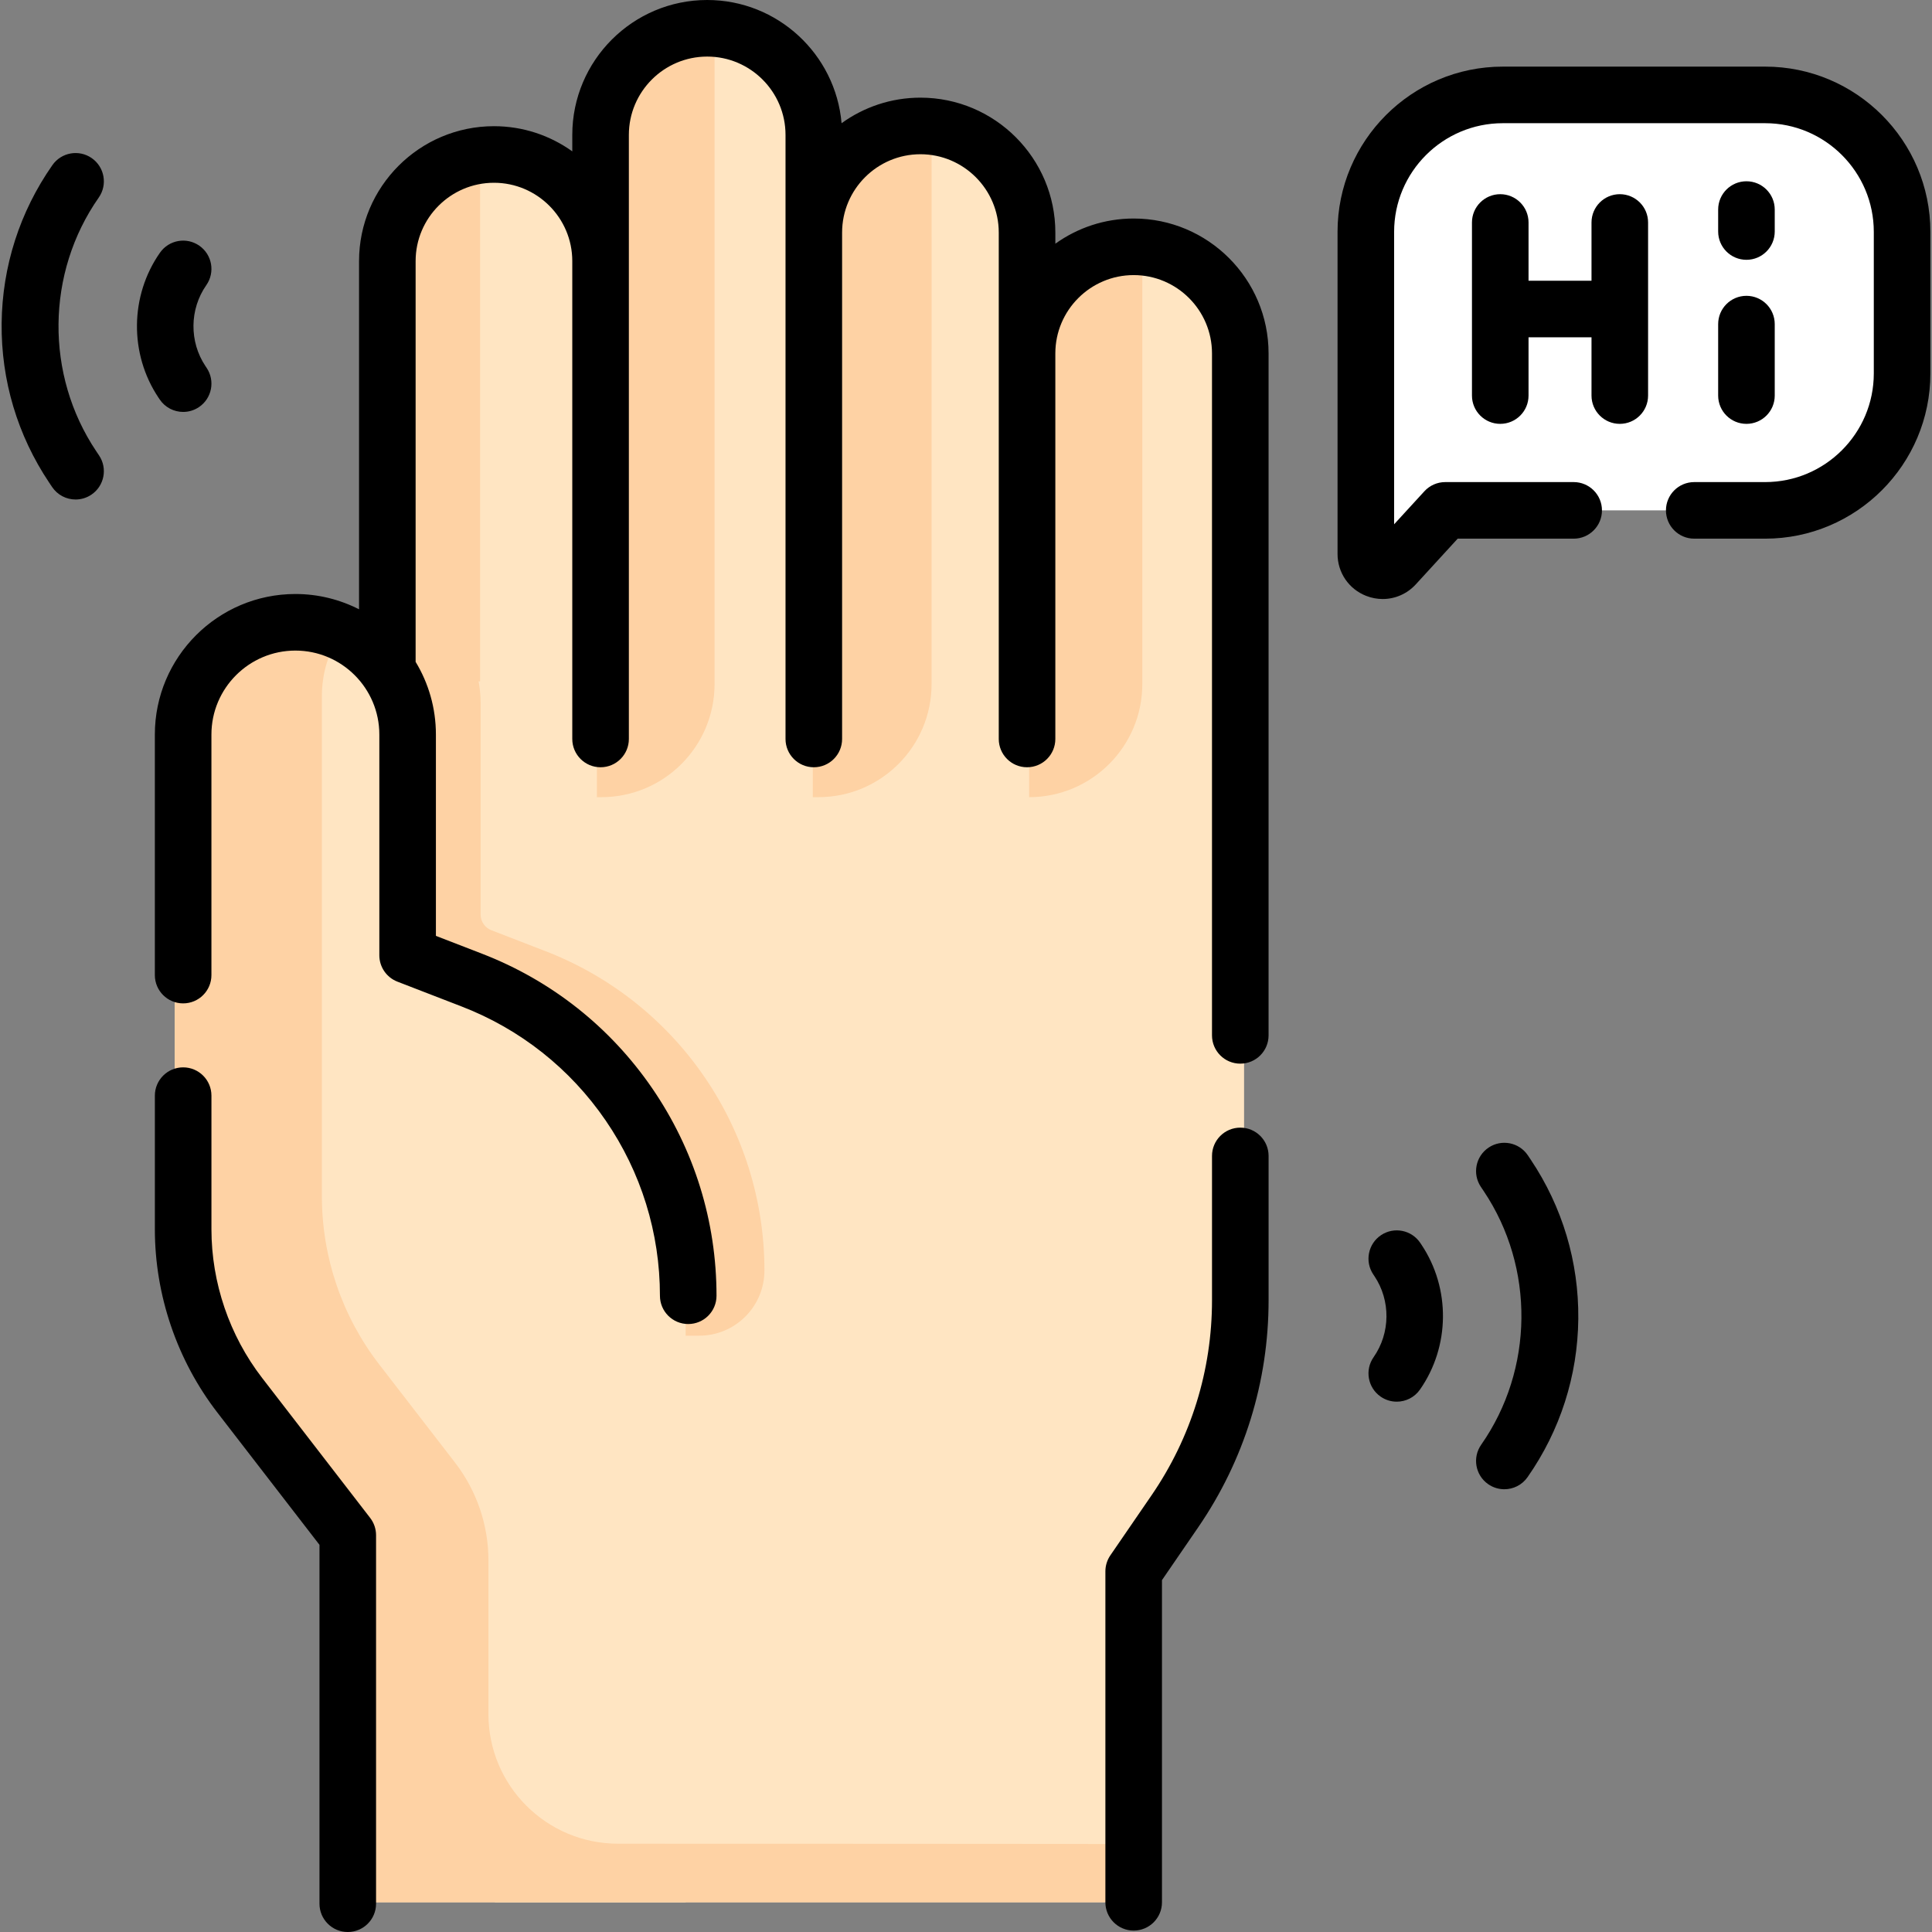 <svg id="Capa_1" enable-background="new 0 0 512.209 512.209" height="512" viewBox="0 0 512.209 512.209" width="512" xmlns="http://www.w3.org/2000/svg"><rect x="0" y="0" width="512.209" height="512.209" fill="#808080" stroke="none"/><g><g><path d="m417.212 135.31h-34.051l-13.334 14.548c-2.738 2.988-7.719 1.05-7.719-3.003v-85.383c0-20.053 16.256-36.309 36.309-36.309h69.553c20.053 0 36.309 16.256 36.309 36.309v37.529c0 20.053-16.256 36.309-36.309 36.309h-18.796z" fill="#ffffff"/><g><path d="m321.446 73.99c-5.174-5.185-12.326-8.38-20.217-8.38-15.794 0-28.586 12.804-28.586 28.598v-32.419c0-7.891-3.206-15.044-8.38-20.206-5.174-5.185-12.314-8.38-20.217-8.38-15.794 0-28.597 12.804-28.597 28.586v-26.187c0-7.891-3.195-15.044-8.369-20.217-5.312-5.312-12.71-8.539-20.852-8.362-15.639.339-27.962 13.52-27.962 29.163v33.255c0-7.891-3.195-15.032-8.38-20.217-5.162-5.162-12.314-8.369-20.206-8.369-15.794 0-28.598 12.804-28.598 28.586v109.717l-.072 31.79 26.281 88.877 7.522 141.032-3.608 63.477h161.32c4.808 0 8.706-3.898 8.706-8.706v-74.807l11.052-16.101c11.428-16.658 17.545-36.386 17.545-56.592v-150.526-103.395c-.002-7.891-3.197-15.043-8.382-20.217z" fill="#ffe5c2"/><path d="m185.375 354.115c9.55 0 17.291-7.742 17.291-17.291 0-37.489-23.06-71.124-58.025-84.644l-14.369-5.558c-1.722-.666-2.857-2.322-2.857-4.169v-56.133c0-6.413-2.013-12.36-5.447-17.249-4.731-6.761-12.178-11.484-20.763-12.595v27.807c-5.435-7.766-14.452-12.849-24.663-12.849-1.953 0-3.86.192-5.71.547-2.313 4.263-3.626 9.149-3.626 14.34v132.663c0 12.347 3.144 24.421 9.034 35.132h109.135z" fill="#fed2a4"/><path d="m90.471 411.122v83.625c0 5.294 4.292 9.587 9.587 9.587h81.721v-157.423c0-37.489-23.06-71.124-58.025-84.644l-17.227-6.663v-59.196c0-6.413-2.013-12.36-5.447-17.249-5.435-7.766-14.452-12.849-24.663-12.849-8.312 0-15.84 3.366-21.286 8.812s-8.812 12.974-8.812 21.286v132.663c0 16.124 5.344 31.793 15.191 44.551z" fill="#ffe5c2"/><g fill="#fed2a4"><path d="m90.471 411.122v83.625c0 5.294 4.292 9.587 9.587 9.587h192.465c4.808 0 8.706-3.898 8.706-8.706v-6.727c-5.349-.082-127.955-.102-137.372-.101-18.983.002-34.365-15.386-34.365-34.369v-40.742c0-9.375-3.109-18.486-8.839-25.906l-20.122-26.055c-9.847-12.758-15.191-28.427-15.191-44.551v-132.664c0-5.554 1.509-10.754 4.131-15.221-3.949-1.905-8.373-2.983-13.053-2.983-8.312 0-15.84 3.366-21.286 8.812-5.447 5.447-8.812 12.974-8.812 21.286v132.663c0 16.124 5.344 31.793 15.191 44.551z"/><path d="m101.08 69.442-.072 111.2h26.281v-139.68c-14.675 1.215-26.209 13.502-26.209 28.48z"/><path d="m186.861 7.016c-15.794 0-28.598 12.792-28.598 28.586v33.839c0-.174-.01-.346-.013-.519v142.421h1.194c16.57 0 30.002-13.432 30.002-30.002v-174.203c-.852-.076-1.713-.122-2.585-.122z"/><path d="m244.045 33.203c-15.3 0-27.793 12.015-28.56 27.114v151.026h1.493c16.57 0 30.002-13.432 30.002-30.002l.004-147.981c-.965-.098-1.948-.157-2.939-.157z"/><path d="m301.228 65.61c-14.649 0-26.708 11.017-28.38 25.215v120.518c16.57 0 30.002-13.432 30.002-30.002v-115.683c-.537-.03-1.077-.048-1.622-.048z"/></g></g></g><g><path d="m69.515 365.344c-8.679-11.243-13.458-25.255-13.458-39.458v-35.41c0-4.142-3.358-7.5-7.5-7.5s-7.5 3.358-7.5 7.5v35.41c0 17.501 5.89 34.77 16.584 48.624l27.06 35.056v95.143c0 4.142 3.358 7.5 7.5 7.5s7.5-3.358 7.5-7.5v-97.701c0-1.658-.55-3.27-1.563-4.583z"/><path d="m300.559 57.935c-7.74 0-14.906 2.479-20.766 6.674v-2.95c0-19.722-16.045-35.767-35.767-35.767-7.802 0-15.024 2.519-20.909 6.775-1.578-18.275-16.947-32.667-35.624-32.667-19.722 0-35.767 16.045-35.767 35.767v4.363c-5.86-4.195-13.027-6.674-20.767-6.674-19.722 0-35.767 16.045-35.767 35.767v92.317c-5.071-2.589-10.805-4.059-16.879-4.059-20.544 0-37.258 16.713-37.258 37.257v63.777c0 4.142 3.358 7.5 7.5 7.5s7.5-3.358 7.5-7.5v-63.777c0-12.273 9.985-22.257 22.258-22.257s22.257 9.984 22.257 22.257v58.523c0 3.099 1.905 5.878 4.795 6.995l17.034 6.586c15.543 6.01 28.74 16.453 38.162 30.198s14.403 29.819 14.403 46.484c0 4.142 3.358 7.5 7.5 7.5s7.5-3.358 7.5-7.5c0-19.706-5.889-38.712-17.03-54.965-11.142-16.253-26.746-28.601-45.125-35.708l-12.239-4.732v-53.382c0-7.047-1.967-13.642-5.38-19.268 0-.012.002-.023.002-.035v-106.211c0-11.451 9.316-20.767 20.767-20.767s20.767 9.316 20.767 20.767v104.525 22.167c0 4.142 3.358 7.5 7.5 7.5s7.5-3.358 7.5-7.5v-22.167-104.525-33.456c0-11.451 9.316-20.767 20.767-20.767s20.767 9.316 20.767 20.767v25.891 115.136 19.122c0 4.142 3.358 7.5 7.5 7.5s7.5-3.358 7.5-7.5v-19.122-115.136c0-11.451 9.316-20.767 20.767-20.767s20.767 9.316 20.767 20.767v32.043 86.862 15.352c0 4.142 3.357 7.5 7.5 7.5s7.5-3.358 7.5-7.5v-15.352-86.862c0-11.451 9.315-20.767 20.767-20.767s20.767 9.316 20.767 20.767v180.795c0 4.142 3.357 7.5 7.5 7.5s7.5-3.358 7.5-7.5v-180.795c-.002-19.722-16.047-35.766-35.769-35.766z"/><path d="m328.826 298.958c-4.143 0-7.5 3.358-7.5 7.5v38.271c0 18.538-5.543 36.416-16.03 51.702l-10.922 15.921c-.856 1.249-1.315 2.728-1.315 4.243v87.739c0 4.142 3.357 7.5 7.5 7.5s7.5-3.358 7.5-7.5v-85.414l9.606-14.003c12.208-17.794 18.661-38.607 18.661-60.188v-38.271c0-4.142-3.357-7.5-7.5-7.5z"/><path d="m42.327 105.884c1.447 2.159 3.819 3.325 6.237 3.325 1.436 0 2.887-.412 4.169-1.271 3.441-2.306 4.36-6.965 2.054-10.406l-.303-.452c-4.335-6.471-4.248-15.105.218-21.487 2.375-3.394 1.549-8.069-1.844-10.445-3.393-2.375-8.069-1.549-10.445 1.844-7.989 11.415-8.146 26.862-.389 38.438z"/><path d="m25.5 119.606c-13.565-20.246-13.292-47.264.681-67.23 2.375-3.394 1.549-8.07-1.844-10.445-3.393-2.376-8.07-1.55-10.445 1.844-8.652 12.362-13.305 26.871-13.458 41.958s4.206 29.688 12.604 42.222l.767 1.145c1.447 2.16 3.82 3.327 6.238 3.327 1.435 0 2.886-.412 4.167-1.27 3.441-2.306 4.362-6.964 2.057-10.405z"/><path d="m376.541 329.519c-2.307-3.441-6.967-4.361-10.406-2.054-3.44 2.306-4.36 6.965-2.055 10.406l.304.452c4.336 6.47 4.248 15.105-.218 21.486-2.375 3.394-1.55 8.07 1.844 10.445 1.31.917 2.81 1.356 4.294 1.356 2.365 0 4.692-1.116 6.151-3.2 7.989-11.415 8.146-26.862.39-38.438z"/><path d="m405.061 306.301c-2.306-3.441-6.968-4.361-10.405-2.053-3.441 2.306-4.36 6.965-2.054 10.406l.767 1.144c13.566 20.246 13.292 47.264-.682 67.23-2.375 3.394-1.55 8.07 1.844 10.445 1.31.916 2.81 1.356 4.294 1.356 2.365 0 4.692-1.116 6.151-3.2 8.651-12.361 13.306-26.871 13.458-41.958.153-15.087-4.205-29.688-12.605-42.224z"/><path d="m467.97 17.663h-69.554c-24.156 0-43.809 19.653-43.809 43.809v85.383c0 4.963 2.989 9.333 7.614 11.132 1.427.555 2.903.824 4.362.824 3.271 0 6.453-1.355 8.772-3.886l11.104-12.115h30.751c4.143 0 7.5-3.358 7.5-7.5s-3.357-7.5-7.5-7.5h-34.051c-2.103 0-4.108.882-5.529 2.433l-8.024 8.755v-77.526c0-15.885 12.924-28.809 28.809-28.809h69.554c15.885 0 28.809 12.924 28.809 28.809v37.529c0 15.885-12.924 28.809-28.809 28.809h-18.796c-4.143 0-7.5 3.358-7.5 7.5s3.357 7.5 7.5 7.5h18.796c24.156 0 43.809-19.653 43.809-43.809v-37.529c.001-24.157-19.652-43.809-43.808-43.809z"/><path d="m429.438 51.483c-4.143 0-7.5 3.358-7.5 7.5v15.445h-16.694v-15.445c0-4.142-3.357-7.5-7.5-7.5s-7.5 3.358-7.5 7.5v45.89c0 4.142 3.357 7.5 7.5 7.5s7.5-3.358 7.5-7.5v-15.445h16.694v15.445c0 4.142 3.357 7.5 7.5 7.5s7.5-3.358 7.5-7.5v-45.89c0-4.142-3.358-7.5-7.5-7.5z"/><path d="m455.516 104.873c0 4.142 3.357 7.5 7.5 7.5s7.5-3.358 7.5-7.5v-18.945c0-4.142-3.357-7.5-7.5-7.5s-7.5 3.358-7.5 7.5z"/><path d="m463.016 68.88c4.143 0 7.5-3.358 7.5-7.5v-5.822c0-4.142-3.357-7.5-7.5-7.5s-7.5 3.358-7.5 7.5v5.822c0 4.142 3.357 7.5 7.5 7.5z"/></g></g></svg>